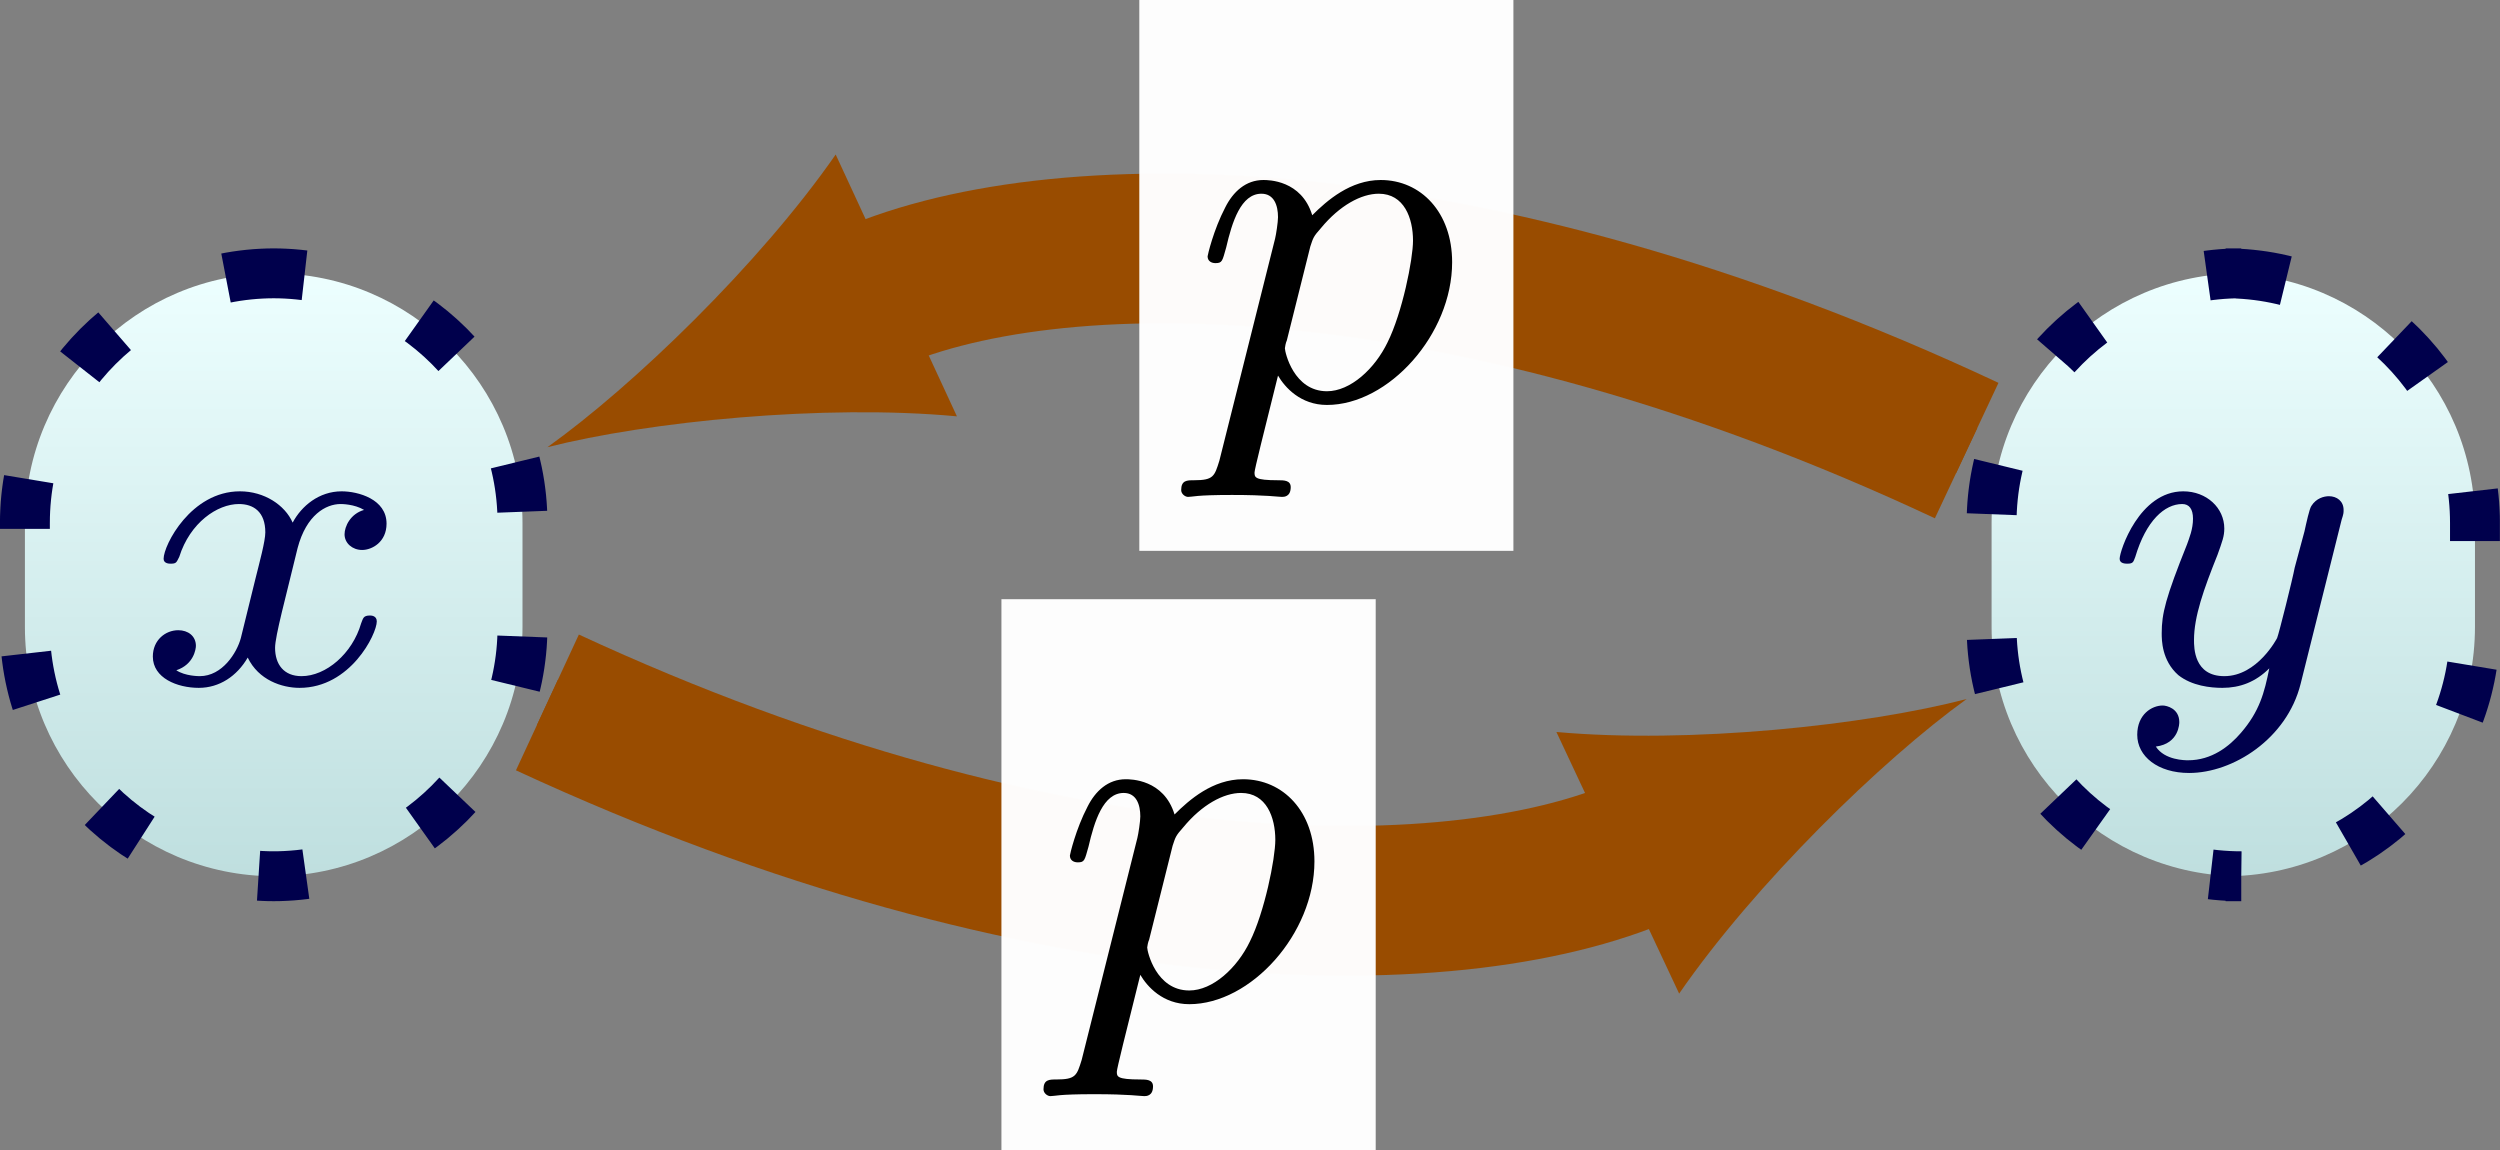 <?xml version="1.0" encoding="UTF-8"?>
<svg xmlns="http://www.w3.org/2000/svg" xmlns:xlink="http://www.w3.org/1999/xlink" width="39.943pt" height="18.374pt" viewBox="0 0 39.943 18.374" version="1.1">
<rect x="0" y="0" width="39.943" height="18.374" fill="#808080" stroke="none"/>
<defs>
<g>
<symbol overflow="visible" id="glyph0-0">
<path style="stroke:none;" d=""/>
</symbol>
<symbol overflow="visible" id="glyph0-1">
<path style="stroke:none;" d="M 1.734 -0.734 C 1.672 -0.5 1.438 -0.125 1.078 -0.125 C 1.062 -0.125 0.844 -0.125 0.703 -0.219 C 0.984 -0.312 1.016 -0.562 1.016 -0.609 C 1.016 -0.766 0.891 -0.859 0.734 -0.859 C 0.531 -0.859 0.328 -0.703 0.328 -0.438 C 0.328 -0.094 0.719 0.062 1.062 0.062 C 1.391 0.062 1.672 -0.125 1.844 -0.422 C 2.016 -0.062 2.391 0.062 2.672 0.062 C 3.484 0.062 3.906 -0.797 3.906 -1 C 3.906 -1.094 3.812 -1.094 3.797 -1.094 C 3.688 -1.094 3.688 -1.047 3.656 -0.969 C 3.516 -0.484 3.094 -0.125 2.703 -0.125 C 2.422 -0.125 2.281 -0.312 2.281 -0.578 C 2.281 -0.766 2.453 -1.391 2.641 -2.172 C 2.781 -2.703 3.094 -2.875 3.328 -2.875 C 3.344 -2.875 3.547 -2.875 3.703 -2.781 C 3.484 -2.719 3.391 -2.516 3.391 -2.391 C 3.391 -2.25 3.516 -2.141 3.672 -2.141 C 3.828 -2.141 4.062 -2.266 4.062 -2.562 C 4.062 -2.953 3.609 -3.078 3.344 -3.078 C 2.984 -3.078 2.703 -2.844 2.562 -2.578 C 2.438 -2.859 2.109 -3.078 1.719 -3.078 C 0.938 -3.078 0.5 -2.219 0.5 -2 C 0.5 -1.922 0.594 -1.922 0.609 -1.922 C 0.703 -1.922 0.703 -1.938 0.75 -2.031 C 0.922 -2.578 1.359 -2.875 1.703 -2.875 C 1.938 -2.875 2.125 -2.75 2.125 -2.422 C 2.125 -2.281 2.031 -1.938 1.969 -1.688 Z M 1.734 -0.734 "/>
</symbol>
<symbol overflow="visible" id="glyph0-2">
<path style="stroke:none;" d="M 3.875 -2.625 C 3.906 -2.719 3.906 -2.734 3.906 -2.781 C 3.906 -2.922 3.797 -3 3.672 -3 C 3.594 -3 3.469 -2.969 3.391 -2.844 C 3.359 -2.797 3.312 -2.578 3.281 -2.438 L 3.125 -1.859 C 3.094 -1.688 2.875 -0.812 2.844 -0.734 C 2.844 -0.734 2.531 -0.125 2 -0.125 C 1.516 -0.125 1.516 -0.578 1.516 -0.703 C 1.516 -1.078 1.672 -1.516 1.891 -2.062 C 1.969 -2.281 2 -2.359 2 -2.484 C 2 -2.812 1.719 -3.078 1.344 -3.078 C 0.641 -3.078 0.328 -2.125 0.328 -2 C 0.328 -1.922 0.422 -1.922 0.453 -1.922 C 0.547 -1.922 0.547 -1.953 0.578 -2.031 C 0.75 -2.609 1.047 -2.875 1.328 -2.875 C 1.438 -2.875 1.5 -2.797 1.5 -2.641 C 1.5 -2.469 1.438 -2.328 1.406 -2.234 C 1.062 -1.375 1 -1.125 1 -0.812 C 1 -0.703 1 -0.375 1.266 -0.141 C 1.484 0.031 1.781 0.062 1.969 0.062 C 2.25 0.062 2.5 -0.031 2.719 -0.25 C 2.641 0.141 2.562 0.438 2.266 0.781 C 2.078 1 1.797 1.219 1.422 1.219 C 1.375 1.219 1.047 1.219 0.906 1 C 1.281 0.953 1.281 0.625 1.281 0.609 C 1.281 0.391 1.078 0.344 1.016 0.344 C 0.844 0.344 0.609 0.484 0.609 0.812 C 0.609 1.156 0.938 1.422 1.438 1.422 C 2.141 1.422 3 0.875 3.219 0 Z M 3.875 -2.625 "/>
</symbol>
<symbol overflow="visible" id="glyph1-0">
<path style="stroke:none;" d=""/>
</symbol>
<symbol overflow="visible" id="glyph1-1">
<path style="stroke:none;" d="M 0.422 0.969 C 0.344 1.219 0.328 1.281 0.016 1.281 C -0.094 1.281 -0.188 1.281 -0.188 1.438 C -0.188 1.5 -0.125 1.547 -0.078 1.547 C 0 1.547 0.031 1.516 0.625 1.516 C 1.188 1.516 1.359 1.547 1.422 1.547 C 1.453 1.547 1.562 1.547 1.562 1.391 C 1.562 1.281 1.453 1.281 1.359 1.281 C 0.984 1.281 0.984 1.234 0.984 1.156 C 0.984 1.109 1.125 0.547 1.359 -0.391 C 1.469 -0.203 1.719 0.078 2.141 0.078 C 3.125 0.078 4.141 -1.047 4.141 -2.203 C 4.141 -3 3.641 -3.516 3 -3.516 C 2.516 -3.516 2.141 -3.188 1.906 -2.953 C 1.734 -3.516 1.203 -3.516 1.125 -3.516 C 0.844 -3.516 0.641 -3.328 0.516 -3.078 C 0.328 -2.719 0.234 -2.312 0.234 -2.297 C 0.234 -2.219 0.297 -2.188 0.359 -2.188 C 0.469 -2.188 0.469 -2.219 0.531 -2.438 C 0.625 -2.844 0.766 -3.297 1.094 -3.297 C 1.297 -3.297 1.359 -3.109 1.359 -2.922 C 1.359 -2.844 1.328 -2.641 1.312 -2.578 Z M 1.875 -2.453 C 1.922 -2.594 1.922 -2.609 2.047 -2.75 C 2.344 -3.109 2.688 -3.297 2.969 -3.297 C 3.375 -3.297 3.516 -2.906 3.516 -2.547 C 3.516 -2.25 3.344 -1.391 3.109 -0.922 C 2.906 -0.5 2.516 -0.141 2.141 -0.141 C 1.609 -0.141 1.469 -0.766 1.469 -0.828 C 1.469 -0.844 1.484 -0.922 1.5 -0.953 Z M 1.875 -2.453 "/>
</symbol>
</g>
<clipPath id="clip1">
  <path d="M 0 4 L 9 4 L 9 14 L 0 14 Z M 0 4 "/>
</clipPath>
<clipPath id="clip2">
  <path d="M 4.363 4.367 L 4.383 4.367 C 2.184 4.367 0.398 6.152 0.398 8.355 L 0.398 10.016 C 0.398 12.215 2.184 14 4.383 14 L 4.363 14 C 6.562 14 8.348 12.215 8.348 10.016 L 8.348 8.355 C 8.348 6.152 6.562 4.367 4.363 4.367 Z M 4.363 4.367 "/>
</clipPath>
<linearGradient id="linear0" gradientUnits="userSpaceOnUse" x1="0" y1="25.002" x2="0" y2="74.998" gradientTransform="matrix(0.159,0,0,-0.193,-3.577,18.816)">
<stop offset="0" style="stop-color:rgb(75%,87.5%,87.5%);stop-opacity:1;"/>
<stop offset="0.016" style="stop-color:rgb(75.14%,87.598%,87.598%);stop-opacity:1;"/>
<stop offset="0.031" style="stop-color:rgb(75.421%,87.793%,87.793%);stop-opacity:1;"/>
<stop offset="0.047" style="stop-color:rgb(75.703%,87.988%,87.988%);stop-opacity:1;"/>
<stop offset="0.062" style="stop-color:rgb(75.984%,88.184%,88.184%);stop-opacity:1;"/>
<stop offset="0.078" style="stop-color:rgb(76.265%,88.379%,88.379%);stop-opacity:1;"/>
<stop offset="0.094" style="stop-color:rgb(76.546%,88.574%,88.574%);stop-opacity:1;"/>
<stop offset="0.109" style="stop-color:rgb(76.828%,88.77%,88.77%);stop-opacity:1;"/>
<stop offset="0.125" style="stop-color:rgb(77.109%,88.965%,88.965%);stop-opacity:1;"/>
<stop offset="0.141" style="stop-color:rgb(77.39%,89.16%,89.16%);stop-opacity:1;"/>
<stop offset="0.156" style="stop-color:rgb(77.672%,89.355%,89.355%);stop-opacity:1;"/>
<stop offset="0.172" style="stop-color:rgb(77.953%,89.551%,89.551%);stop-opacity:1;"/>
<stop offset="0.188" style="stop-color:rgb(78.233%,89.746%,89.746%);stop-opacity:1;"/>
<stop offset="0.203" style="stop-color:rgb(78.516%,89.941%,89.941%);stop-opacity:1;"/>
<stop offset="0.219" style="stop-color:rgb(78.796%,90.137%,90.137%);stop-opacity:1;"/>
<stop offset="0.234" style="stop-color:rgb(79.077%,90.332%,90.332%);stop-opacity:1;"/>
<stop offset="0.25" style="stop-color:rgb(79.358%,90.527%,90.527%);stop-opacity:1;"/>
<stop offset="0.266" style="stop-color:rgb(79.64%,90.723%,90.723%);stop-opacity:1;"/>
<stop offset="0.281" style="stop-color:rgb(79.921%,90.918%,90.918%);stop-opacity:1;"/>
<stop offset="0.297" style="stop-color:rgb(80.202%,91.113%,91.113%);stop-opacity:1;"/>
<stop offset="0.312" style="stop-color:rgb(80.484%,91.309%,91.309%);stop-opacity:1;"/>
<stop offset="0.328" style="stop-color:rgb(80.765%,91.504%,91.504%);stop-opacity:1;"/>
<stop offset="0.344" style="stop-color:rgb(81.046%,91.699%,91.699%);stop-opacity:1;"/>
<stop offset="0.359" style="stop-color:rgb(81.328%,91.895%,91.895%);stop-opacity:1;"/>
<stop offset="0.375" style="stop-color:rgb(81.609%,92.09%,92.09%);stop-opacity:1;"/>
<stop offset="0.391" style="stop-color:rgb(81.889%,92.284%,92.284%);stop-opacity:1;"/>
<stop offset="0.406" style="stop-color:rgb(82.17%,92.479%,92.479%);stop-opacity:1;"/>
<stop offset="0.422" style="stop-color:rgb(82.452%,92.674%,92.674%);stop-opacity:1;"/>
<stop offset="0.438" style="stop-color:rgb(82.733%,92.87%,92.87%);stop-opacity:1;"/>
<stop offset="0.453" style="stop-color:rgb(83.014%,93.065%,93.065%);stop-opacity:1;"/>
<stop offset="0.469" style="stop-color:rgb(83.296%,93.26%,93.26%);stop-opacity:1;"/>
<stop offset="0.484" style="stop-color:rgb(83.577%,93.456%,93.456%);stop-opacity:1;"/>
<stop offset="0.5" style="stop-color:rgb(83.858%,93.651%,93.651%);stop-opacity:1;"/>
<stop offset="0.516" style="stop-color:rgb(84.14%,93.846%,93.846%);stop-opacity:1;"/>
<stop offset="0.531" style="stop-color:rgb(84.421%,94.041%,94.041%);stop-opacity:1;"/>
<stop offset="0.547" style="stop-color:rgb(84.702%,94.237%,94.237%);stop-opacity:1;"/>
<stop offset="0.562" style="stop-color:rgb(84.982%,94.432%,94.432%);stop-opacity:1;"/>
<stop offset="0.578" style="stop-color:rgb(85.265%,94.627%,94.627%);stop-opacity:1;"/>
<stop offset="0.594" style="stop-color:rgb(85.545%,94.823%,94.823%);stop-opacity:1;"/>
<stop offset="0.609" style="stop-color:rgb(85.826%,95.018%,95.018%);stop-opacity:1;"/>
<stop offset="0.625" style="stop-color:rgb(86.108%,95.213%,95.213%);stop-opacity:1;"/>
<stop offset="0.641" style="stop-color:rgb(86.389%,95.409%,95.409%);stop-opacity:1;"/>
<stop offset="0.656" style="stop-color:rgb(86.67%,95.604%,95.604%);stop-opacity:1;"/>
<stop offset="0.672" style="stop-color:rgb(86.952%,95.799%,95.799%);stop-opacity:1;"/>
<stop offset="0.688" style="stop-color:rgb(87.233%,95.995%,95.995%);stop-opacity:1;"/>
<stop offset="0.703" style="stop-color:rgb(87.514%,96.19%,96.19%);stop-opacity:1;"/>
<stop offset="0.719" style="stop-color:rgb(87.794%,96.385%,96.385%);stop-opacity:1;"/>
<stop offset="0.734" style="stop-color:rgb(88.077%,96.581%,96.581%);stop-opacity:1;"/>
<stop offset="0.75" style="stop-color:rgb(88.358%,96.776%,96.776%);stop-opacity:1;"/>
<stop offset="0.766" style="stop-color:rgb(88.638%,96.971%,96.971%);stop-opacity:1;"/>
<stop offset="0.781" style="stop-color:rgb(88.921%,97.166%,97.166%);stop-opacity:1;"/>
<stop offset="0.797" style="stop-color:rgb(89.201%,97.362%,97.362%);stop-opacity:1;"/>
<stop offset="0.812" style="stop-color:rgb(89.482%,97.557%,97.557%);stop-opacity:1;"/>
<stop offset="0.828" style="stop-color:rgb(89.764%,97.752%,97.752%);stop-opacity:1;"/>
<stop offset="0.844" style="stop-color:rgb(90.045%,97.948%,97.948%);stop-opacity:1;"/>
<stop offset="0.859" style="stop-color:rgb(90.326%,98.143%,98.143%);stop-opacity:1;"/>
<stop offset="0.875" style="stop-color:rgb(90.607%,98.338%,98.338%);stop-opacity:1;"/>
<stop offset="0.891" style="stop-color:rgb(90.889%,98.534%,98.534%);stop-opacity:1;"/>
<stop offset="0.906" style="stop-color:rgb(91.17%,98.729%,98.729%);stop-opacity:1;"/>
<stop offset="0.922" style="stop-color:rgb(91.451%,98.924%,98.924%);stop-opacity:1;"/>
<stop offset="0.938" style="stop-color:rgb(91.733%,99.12%,99.12%);stop-opacity:1;"/>
<stop offset="0.953" style="stop-color:rgb(92.014%,99.315%,99.315%);stop-opacity:1;"/>
<stop offset="0.969" style="stop-color:rgb(92.294%,99.51%,99.51%);stop-opacity:1;"/>
<stop offset="0.984" style="stop-color:rgb(92.577%,99.706%,99.706%);stop-opacity:1;"/>
<stop offset="1" style="stop-color:rgb(92.857%,99.901%,99.901%);stop-opacity:1;"/>
</linearGradient>
<clipPath id="clip3">
  <path d="M 0 0 L 20 0 L 20 18.375 L 0 18.375 Z M 0 0 "/>
</clipPath>
<clipPath id="clip4">
  <path d="M 31 4 L 39.941 4 L 39.941 14 L 31 14 Z M 31 4 "/>
</clipPath>
<clipPath id="clip5">
  <path d="M 35.559 4.367 L 35.809 4.367 C 33.605 4.367 31.82 6.152 31.82 8.355 L 31.82 10.016 C 31.82 12.215 33.605 14 35.809 14 L 35.559 14 C 37.762 14 39.543 12.215 39.543 10.016 L 39.543 8.355 C 39.543 6.152 37.762 4.367 35.559 4.367 Z M 35.559 4.367 "/>
</clipPath>
<linearGradient id="linear1" gradientUnits="userSpaceOnUse" x1="0" y1="25.002" x2="0" y2="74.998" gradientTransform="matrix(0.154,0,0,-0.193,27.961,18.816)">
<stop offset="0" style="stop-color:rgb(75%,87.5%,87.5%);stop-opacity:1;"/>
<stop offset="0.016" style="stop-color:rgb(75.14%,87.598%,87.598%);stop-opacity:1;"/>
<stop offset="0.031" style="stop-color:rgb(75.421%,87.793%,87.793%);stop-opacity:1;"/>
<stop offset="0.047" style="stop-color:rgb(75.703%,87.988%,87.988%);stop-opacity:1;"/>
<stop offset="0.062" style="stop-color:rgb(75.984%,88.184%,88.184%);stop-opacity:1;"/>
<stop offset="0.078" style="stop-color:rgb(76.265%,88.379%,88.379%);stop-opacity:1;"/>
<stop offset="0.094" style="stop-color:rgb(76.546%,88.574%,88.574%);stop-opacity:1;"/>
<stop offset="0.109" style="stop-color:rgb(76.828%,88.77%,88.77%);stop-opacity:1;"/>
<stop offset="0.125" style="stop-color:rgb(77.109%,88.965%,88.965%);stop-opacity:1;"/>
<stop offset="0.141" style="stop-color:rgb(77.39%,89.16%,89.16%);stop-opacity:1;"/>
<stop offset="0.156" style="stop-color:rgb(77.672%,89.355%,89.355%);stop-opacity:1;"/>
<stop offset="0.172" style="stop-color:rgb(77.953%,89.551%,89.551%);stop-opacity:1;"/>
<stop offset="0.188" style="stop-color:rgb(78.233%,89.746%,89.746%);stop-opacity:1;"/>
<stop offset="0.203" style="stop-color:rgb(78.516%,89.941%,89.941%);stop-opacity:1;"/>
<stop offset="0.219" style="stop-color:rgb(78.796%,90.137%,90.137%);stop-opacity:1;"/>
<stop offset="0.234" style="stop-color:rgb(79.077%,90.332%,90.332%);stop-opacity:1;"/>
<stop offset="0.25" style="stop-color:rgb(79.358%,90.527%,90.527%);stop-opacity:1;"/>
<stop offset="0.266" style="stop-color:rgb(79.64%,90.723%,90.723%);stop-opacity:1;"/>
<stop offset="0.281" style="stop-color:rgb(79.921%,90.918%,90.918%);stop-opacity:1;"/>
<stop offset="0.297" style="stop-color:rgb(80.202%,91.113%,91.113%);stop-opacity:1;"/>
<stop offset="0.312" style="stop-color:rgb(80.484%,91.309%,91.309%);stop-opacity:1;"/>
<stop offset="0.328" style="stop-color:rgb(80.765%,91.504%,91.504%);stop-opacity:1;"/>
<stop offset="0.344" style="stop-color:rgb(81.046%,91.699%,91.699%);stop-opacity:1;"/>
<stop offset="0.359" style="stop-color:rgb(81.328%,91.895%,91.895%);stop-opacity:1;"/>
<stop offset="0.375" style="stop-color:rgb(81.609%,92.09%,92.09%);stop-opacity:1;"/>
<stop offset="0.391" style="stop-color:rgb(81.889%,92.284%,92.284%);stop-opacity:1;"/>
<stop offset="0.406" style="stop-color:rgb(82.17%,92.479%,92.479%);stop-opacity:1;"/>
<stop offset="0.422" style="stop-color:rgb(82.452%,92.674%,92.674%);stop-opacity:1;"/>
<stop offset="0.438" style="stop-color:rgb(82.733%,92.87%,92.87%);stop-opacity:1;"/>
<stop offset="0.453" style="stop-color:rgb(83.014%,93.065%,93.065%);stop-opacity:1;"/>
<stop offset="0.469" style="stop-color:rgb(83.296%,93.26%,93.26%);stop-opacity:1;"/>
<stop offset="0.484" style="stop-color:rgb(83.577%,93.456%,93.456%);stop-opacity:1;"/>
<stop offset="0.5" style="stop-color:rgb(83.858%,93.651%,93.651%);stop-opacity:1;"/>
<stop offset="0.516" style="stop-color:rgb(84.14%,93.846%,93.846%);stop-opacity:1;"/>
<stop offset="0.531" style="stop-color:rgb(84.421%,94.041%,94.041%);stop-opacity:1;"/>
<stop offset="0.547" style="stop-color:rgb(84.702%,94.237%,94.237%);stop-opacity:1;"/>
<stop offset="0.562" style="stop-color:rgb(84.982%,94.432%,94.432%);stop-opacity:1;"/>
<stop offset="0.578" style="stop-color:rgb(85.265%,94.627%,94.627%);stop-opacity:1;"/>
<stop offset="0.594" style="stop-color:rgb(85.545%,94.823%,94.823%);stop-opacity:1;"/>
<stop offset="0.609" style="stop-color:rgb(85.826%,95.018%,95.018%);stop-opacity:1;"/>
<stop offset="0.625" style="stop-color:rgb(86.108%,95.213%,95.213%);stop-opacity:1;"/>
<stop offset="0.641" style="stop-color:rgb(86.389%,95.409%,95.409%);stop-opacity:1;"/>
<stop offset="0.656" style="stop-color:rgb(86.67%,95.604%,95.604%);stop-opacity:1;"/>
<stop offset="0.672" style="stop-color:rgb(86.952%,95.799%,95.799%);stop-opacity:1;"/>
<stop offset="0.688" style="stop-color:rgb(87.233%,95.995%,95.995%);stop-opacity:1;"/>
<stop offset="0.703" style="stop-color:rgb(87.514%,96.19%,96.19%);stop-opacity:1;"/>
<stop offset="0.719" style="stop-color:rgb(87.794%,96.385%,96.385%);stop-opacity:1;"/>
<stop offset="0.734" style="stop-color:rgb(88.077%,96.581%,96.581%);stop-opacity:1;"/>
<stop offset="0.75" style="stop-color:rgb(88.358%,96.776%,96.776%);stop-opacity:1;"/>
<stop offset="0.766" style="stop-color:rgb(88.638%,96.971%,96.971%);stop-opacity:1;"/>
<stop offset="0.781" style="stop-color:rgb(88.921%,97.166%,97.166%);stop-opacity:1;"/>
<stop offset="0.797" style="stop-color:rgb(89.201%,97.362%,97.362%);stop-opacity:1;"/>
<stop offset="0.812" style="stop-color:rgb(89.482%,97.557%,97.557%);stop-opacity:1;"/>
<stop offset="0.828" style="stop-color:rgb(89.764%,97.752%,97.752%);stop-opacity:1;"/>
<stop offset="0.844" style="stop-color:rgb(90.045%,97.948%,97.948%);stop-opacity:1;"/>
<stop offset="0.859" style="stop-color:rgb(90.326%,98.143%,98.143%);stop-opacity:1;"/>
<stop offset="0.875" style="stop-color:rgb(90.607%,98.338%,98.338%);stop-opacity:1;"/>
<stop offset="0.891" style="stop-color:rgb(90.889%,98.534%,98.534%);stop-opacity:1;"/>
<stop offset="0.906" style="stop-color:rgb(91.17%,98.729%,98.729%);stop-opacity:1;"/>
<stop offset="0.922" style="stop-color:rgb(91.451%,98.924%,98.924%);stop-opacity:1;"/>
<stop offset="0.938" style="stop-color:rgb(91.733%,99.12%,99.12%);stop-opacity:1;"/>
<stop offset="0.953" style="stop-color:rgb(92.014%,99.315%,99.315%);stop-opacity:1;"/>
<stop offset="0.969" style="stop-color:rgb(92.294%,99.51%,99.51%);stop-opacity:1;"/>
<stop offset="0.984" style="stop-color:rgb(92.577%,99.706%,99.706%);stop-opacity:1;"/>
<stop offset="1" style="stop-color:rgb(92.857%,99.901%,99.901%);stop-opacity:1;"/>
</linearGradient>
<clipPath id="clip6">
  <path d="M 20 0 L 39.941 0 L 39.941 18.375 L 20 18.375 Z M 20 0 "/>
</clipPath>
<clipPath id="clip7">
  <path d="M 0 0 L 39.941 0 L 39.941 18.375 L 0 18.375 Z M 0 0 "/>
</clipPath>
<clipPath id="clip8">
  <path d="M 0 0 L 38 0 L 38 18.375 L 0 18.375 Z M 0 0 "/>
</clipPath>
<clipPath id="clip9">
  <path d="M 16 9 L 22 9 L 22 18.375 L 16 18.375 Z M 16 9 "/>
</clipPath>
<clipPath id="clip10">
  <path d="M 0 0 L 39.941 0 L 39.941 18.375 L 0 18.375 Z M 0 0 "/>
</clipPath>
<clipPath id="clip11">
  <path d="M 2 0 L 39.941 0 L 39.941 18.375 L 2 18.375 Z M 2 0 "/>
</clipPath>
</defs>
<g id="surface1">
<g clip-path="url(#clip1)" clip-rule="nonzero">
<g clip-path="url(#clip2)" clip-rule="nonzero">
<path style=" stroke:none;fill-rule:nonzero;fill:url(#linear0);" d="M 0.398 14 L 0.398 4.367 L 8.348 4.367 L 8.348 14 Z M 0.398 14 "/>
</g>
</g>
<g clip-path="url(#clip3)" clip-rule="nonzero">
<path style="fill:none;stroke-width:0.797;stroke-linecap:butt;stroke-linejoin:miter;stroke:rgb(0%,0%,29.999%);stroke-opacity:1;stroke-dasharray:0.797,1.993;stroke-miterlimit:10;" d="M -0.01 4.817 L 0.01 4.817 C -2.189 4.817 -3.975 3.032 -3.975 0.829 L -3.975 -0.832 C -3.975 -3.031 -2.189 -4.816 0.01 -4.816 L -0.01 -4.816 C 2.189 -4.816 3.975 -3.031 3.975 -0.832 L 3.975 0.829 C 3.975 3.032 2.189 4.817 -0.01 4.817 Z M -0.01 4.817 " transform="matrix(1,0,0,-1,4.373,9.184)"/>
</g>
<g style="fill:rgb(0%,0%,29.999%);fill-opacity:1;">
  <use xlink:href="#glyph0-1" x="2.114" y="10.928"/>
</g>
<g clip-path="url(#clip4)" clip-rule="nonzero">
<g clip-path="url(#clip5)" clip-rule="nonzero">
<path style=" stroke:none;fill-rule:nonzero;fill:url(#linear1);" d="M 31.82 14 L 31.82 4.367 L 39.543 4.367 L 39.543 14 Z M 31.82 14 "/>
</g>
</g>
<g clip-path="url(#clip6)" clip-rule="nonzero">
<path style="fill:none;stroke-width:0.797;stroke-linecap:butt;stroke-linejoin:miter;stroke:rgb(0%,0%,29.999%);stroke-opacity:1;stroke-dasharray:0.797,1.993;stroke-miterlimit:10;" d="M 31.186 4.817 L 31.436 4.817 C 29.232 4.817 27.447 3.032 27.447 0.829 L 27.447 -0.832 C 27.447 -3.031 29.232 -4.816 31.436 -4.816 L 31.186 -4.816 C 33.389 -4.816 35.17 -3.031 35.17 -0.832 L 35.17 0.829 C 35.17 3.032 33.389 4.817 31.186 4.817 Z M 31.186 4.817 " transform="matrix(1,0,0,-1,4.373,9.184)"/>
</g>
<g style="fill:rgb(0%,0%,29.999%);fill-opacity:1;">
  <use xlink:href="#glyph0-2" x="33.538" y="10.928"/>
</g>
<g clip-path="url(#clip7)" clip-rule="nonzero">
<path style="fill:none;stroke-width:2.391;stroke-linecap:butt;stroke-linejoin:miter;stroke:rgb(59.999%,29.999%,0%);stroke-opacity:1;stroke-miterlimit:10;" d="M 22.033 -4.339 C 19.045 -5.742 12.397 -5.757 4.373 -2.039 " transform="matrix(1,0,0,-1,4.373,9.184)"/>
</g>
<g clip-path="url(#clip8)" clip-rule="nonzero">
<path style="fill:none;stroke-width:0.797;stroke-linecap:butt;stroke-linejoin:miter;stroke:rgb(59.999%,29.999%,0%);stroke-opacity:1;stroke-miterlimit:10;" d="M 22.033 -4.339 C 19.045 -5.742 12.397 -5.757 4.373 -2.039 " transform="matrix(1,0,0,-1,4.373,9.184)"/>
</g>
<path style=" stroke:none;fill-rule:nonzero;fill:rgb(59.999%,29.999%,0%);fill-opacity:1;" d="M 31.422 11.168 C 29.805 11.59 26.996 11.887 24.867 11.695 L 26.828 15.875 C 28.043 14.117 30.066 12.145 31.422 11.168 "/>
<g clip-path="url(#clip9)" clip-rule="nonzero">
<path style=" stroke:none;fill-rule:nonzero;fill:rgb(100%,100%,100%);fill-opacity:0.98;" d="M 16 18.375 L 21.98 18.375 L 21.98 9.574 L 16 9.574 Z M 16 18.375 "/>
</g>
<g style="fill:rgb(0%,0%,0%);fill-opacity:1;">
  <use xlink:href="#glyph1-1" x="16.86" y="15.966"/>
</g>
<g clip-path="url(#clip10)" clip-rule="nonzero">
<path style="fill:none;stroke-width:2.391;stroke-linecap:butt;stroke-linejoin:miter;stroke:rgb(59.999%,29.999%,0%);stroke-opacity:1;stroke-miterlimit:10;" d="M 27.049 1.985 C 19.045 5.743 12.397 5.758 9.393 4.364 " transform="matrix(1,0,0,-1,4.373,9.184)"/>
</g>
<g clip-path="url(#clip11)" clip-rule="nonzero">
<path style="fill:none;stroke-width:0.797;stroke-linecap:butt;stroke-linejoin:miter;stroke:rgb(59.999%,29.999%,0%);stroke-opacity:1;stroke-miterlimit:10;" d="M 27.049 1.985 C 19.045 5.743 12.397 5.758 9.393 4.364 " transform="matrix(1,0,0,-1,4.373,9.184)"/>
</g>
<path style=" stroke:none;fill-rule:nonzero;fill:rgb(59.999%,29.999%,0%);fill-opacity:1;" d="M 8.746 7.145 C 10.363 6.734 13.164 6.453 15.289 6.652 L 13.352 2.469 C 12.133 4.223 10.105 6.176 8.746 7.145 "/>
<path style=" stroke:none;fill-rule:nonzero;fill:rgb(100%,100%,100%);fill-opacity:0.98;" d="M 18.203 8.801 L 24.18 8.801 L 24.18 0 L 18.203 0 Z M 18.203 8.801 "/>
<g style="fill:rgb(0%,0%,0%);fill-opacity:1;">
  <use xlink:href="#glyph1-1" x="19.06" y="6.392"/>
</g>
</g>
</svg>

